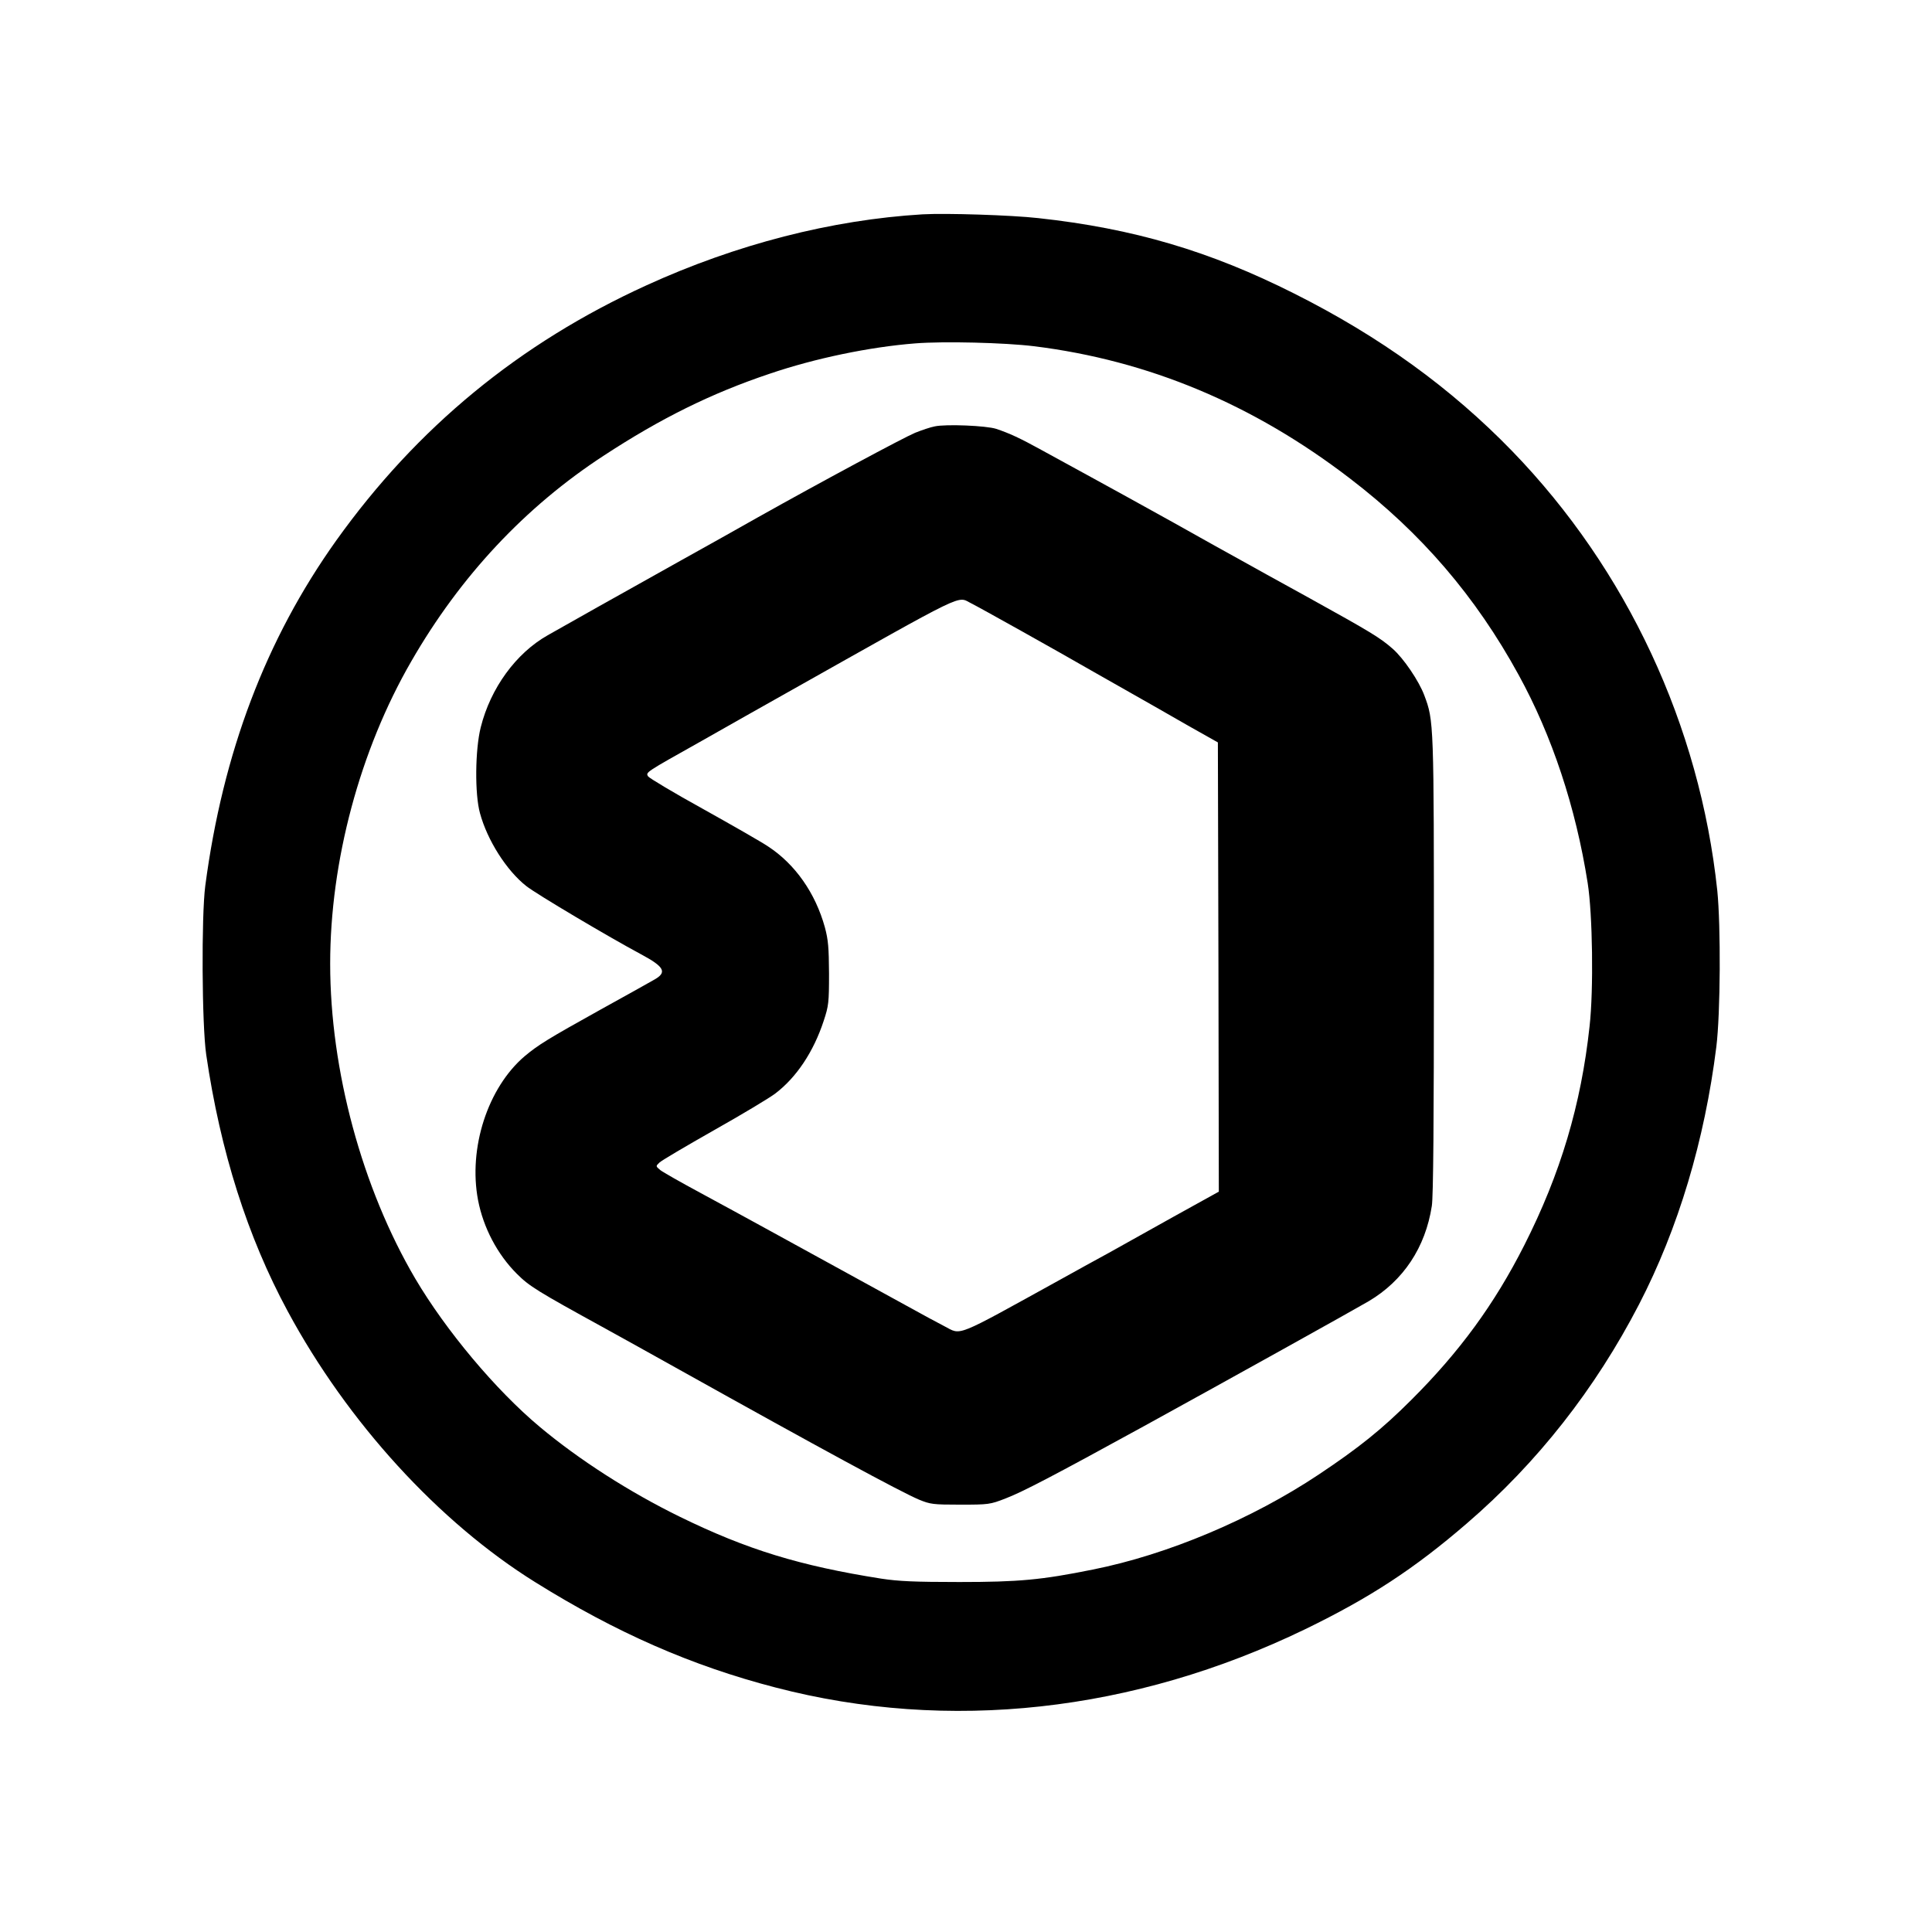 <?xml version="1.0" standalone="no"?>
<!DOCTYPE svg PUBLIC "-//W3C//DTD SVG 20010904//EN"
 "http://www.w3.org/TR/2001/REC-SVG-20010904/DTD/svg10.dtd">
<svg version="1.0" xmlns="http://www.w3.org/2000/svg"
 width="1024pt" height="1024pt" viewBox="0 0 1024 1024"
 preserveAspectRatio="xMidYMid meet">
<g transform="translate(0,1024) scale(0.1,-0.1)"
fill="#000000" stroke="none">
<path d="M4890 9104 c-483 -29 -988 -159 -1463 -376 -674 -307 -1217 -754
-1645 -1353 -373 -523 -601 -1125 -694 -1830 -21 -161 -18 -738 5 -895 75
-513 219 -966 432 -1360 317 -588 801 -1118 1312 -1436 428 -267 829 -443
1273 -558 917 -239 1899 -131 2808 309 344 167 579 321 857 561 373 321 680
712 912 1160 208 402 348 869 410 1366 22 178 24 640 5 828 -93 874 -478 1700
-1087 2329 -324 334 -701 607 -1155 835 -447 225 -852 345 -1357 400 -142 16
-491 27 -613 20z m590 -699 c606 -75 1162 -307 1675 -701 378 -289 667 -626
894 -1041 177 -322 303 -702 366 -1103 26 -164 32 -566 10 -760 -45 -416 -154
-781 -346 -1160 -158 -312 -343 -565 -599 -820 -155 -155 -277 -253 -490 -395
-354 -236 -801 -425 -1198 -504 -272 -55 -392 -66 -707 -66 -240 0 -323 4
-415 18 -431 68 -711 154 -1065 327 -268 131 -536 303 -745 478 -232 194 -496
509 -659 785 -282 480 -451 1105 -451 1669 0 542 157 1131 430 1603 259 450
603 818 1020 1090 301 197 569 330 879 434 241 82 530 142 772 161 152 12 474
4 629 -15z"/>
<path d="M4954 7980 c-22 -4 -69 -20 -104 -34 -60 -25 -493 -257 -835 -449
-88 -50 -270 -152 -405 -227 -299 -167 -650 -364 -707 -397 -168 -95 -303
-280 -355 -488 -30 -119 -32 -355 -4 -455 39 -144 141 -304 245 -386 54 -43
439 -271 607 -361 127 -68 142 -97 69 -137 -22 -13 -148 -83 -280 -156 -284
-158 -332 -188 -404 -248 -196 -167 -300 -488 -247 -764 28 -145 102 -286 205
-389 67 -67 108 -92 461 -286 80 -44 262 -145 405 -225 747 -417 1164 -643
1265 -686 61 -25 74 -27 220 -27 150 0 158 1 240 33 89 34 252 119 735 384
435 239 1109 614 1189 661 184 109 301 285 335 505 8 48 11 454 11 1275 0
1293 0 1296 -51 1432 -28 75 -109 195 -167 246 -67 59 -117 89 -440 268 -158
87 -323 178 -367 203 -44 24 -204 113 -355 198 -151 84 -347 192 -435 240 -88
48 -207 113 -265 145 -114 63 -171 89 -240 112 -53 17 -266 26 -326 13z m194
-938 c37 -18 456 -252 652 -365 58 -33 155 -88 215 -122 61 -34 184 -105 275
-157 l165 -93 3 -1191 2 -1190 -242 -134 c-133 -74 -287 -160 -342 -191 -56
-30 -171 -94 -256 -141 -569 -314 -522 -295 -615 -247 -28 14 -120 64 -205
111 -85 47 -252 138 -370 203 -118 65 -285 156 -370 203 -85 47 -240 131 -345
188 -104 56 -201 111 -215 122 -25 21 -25 21 -5 40 11 11 142 88 290 172 149
84 294 171 324 194 112 85 203 221 257 386 26 79 28 96 28 250 -1 138 -4 178
-22 245 -50 181 -157 334 -300 428 -37 25 -193 114 -347 200 -154 85 -284 163
-290 172 -13 22 -17 19 284 188 135 77 336 190 446 252 983 553 904 515 983
477z"/>
</g>
</svg>
